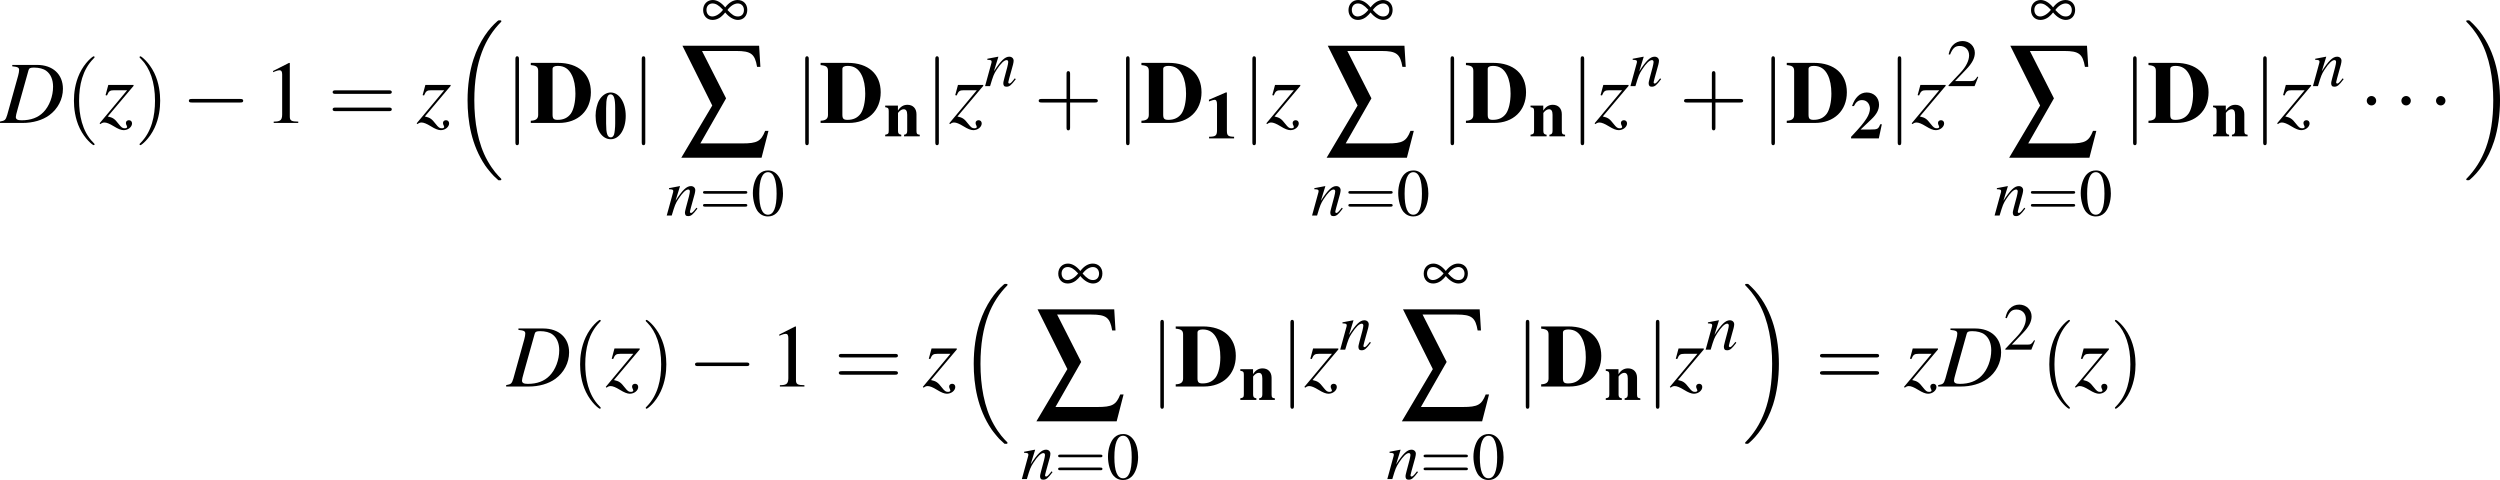 <?xml version='1.0' encoding='UTF-8'?>
<!-- This file was generated by dvisvgm 2.13.3 -->
<svg version='1.1' xmlns='http://www.w3.org/2000/svg' xmlns:xlink='http://www.w3.org/1999/xlink' width='468.891pt' height='90.033pt' viewBox='91.56 640.133 468.891 90.033'>
<defs>
<path id='g13-48' d='M2.269-6.039C1.778-6.039 1.402-5.887 1.072-5.574C.554-5.074 .214-4.047 .214-3.001C.214-2.028 .509-.983 .929-.482C1.26-.089 1.715 .125 2.233 .125C2.689 .125 3.073-.027 3.394-.339C3.913-.831 4.252-1.867 4.252-2.948C4.252-4.779 3.439-6.039 2.269-6.039ZM2.242-5.806C2.993-5.806 3.394-4.797 3.394-2.93S3.001-.107 2.233-.107S1.072-1.063 1.072-2.921C1.072-4.815 1.474-5.806 2.242-5.806Z'/>
<path id='g13-49' d='M2.599-6.039L.992-5.226V-5.101C1.099-5.145 1.197-5.181 1.233-5.199C1.394-5.261 1.545-5.297 1.635-5.297C1.822-5.297 1.903-5.163 1.903-4.877V-.831C1.903-.536 1.831-.331 1.688-.25C1.554-.17 1.429-.143 1.054-.134V0H3.52V-.134C2.814-.143 2.671-.232 2.671-.661V-6.021L2.599-6.039Z'/>
<path id='g13-50' d='M4.243-1.224L4.127-1.268C3.796-.759 3.68-.679 3.278-.679H1.143L2.644-2.251C3.439-3.082 3.788-3.761 3.788-4.458C3.788-5.351 3.064-6.039 2.135-6.039C1.644-6.039 1.179-5.842 .849-5.485C.563-5.181 .429-4.895 .277-4.261L.465-4.216C.822-5.092 1.143-5.378 1.76-5.378C2.51-5.378 3.019-4.868 3.019-4.118C3.019-3.421 2.608-2.591 1.858-1.796L.268-.107V0H3.752L4.243-1.224Z'/>
<use id='g31-68' xlink:href='#g23-68' transform='scale(1.714)'/>
<use id='g31-122' xlink:href='#g23-122' transform='scale(1.714)'/>
<use id='g38-49' xlink:href='#g13-49' transform='scale(1.333)'/>
<use id='g39-40' xlink:href='#g35-40' transform='scale(1.333)'/>
<use id='g39-41' xlink:href='#g35-41' transform='scale(1.333)'/>
<use id='g39-43' xlink:href='#g35-43' transform='scale(1.333)'/>
<use id='g39-61' xlink:href='#g35-61' transform='scale(1.333)'/>
<use id='g12-165' xlink:href='#g8-165' transform='scale(.75)'/>
<use id='g16-0' xlink:href='#g11-0' transform='scale(1.333)'/>
<use id='g16-1' xlink:href='#g11-1' transform='scale(1.333)'/>
<use id='g16-106' xlink:href='#g11-106' transform='scale(1.333)'/>
<path id='g6-16' d='M6.134 20.82C6.158 20.831 6.265 20.951 6.277 20.951H6.539C6.575 20.951 6.67 20.939 6.67 20.831C6.67 20.784 6.646 20.76 6.622 20.724C6.193 20.295 5.55 19.64 4.812 18.33C3.526 16.043 3.049 13.102 3.049 10.243C3.049 4.955 4.55 1.846 6.634-.262C6.67-.298 6.67-.333 6.67-.357C6.67-.476 6.587-.476 6.444-.476C6.289-.476 6.265-.476 6.158-.381C5.026 .596 3.752 2.251 2.93 4.764C2.418 6.336 2.144 8.254 2.144 10.231C2.144 13.054 2.656 16.246 4.526 19.009C4.848 19.474 5.288 19.962 5.288 19.974C5.407 20.117 5.574 20.307 5.669 20.391L6.134 20.82Z'/>
<path id='g6-17' d='M4.955 10.231C4.955 6.813 4.157 3.18 1.81 .5C1.644 .31 1.203-.155 .917-.405C.834-.476 .81-.476 .655-.476C.536-.476 .429-.476 .429-.357C.429-.31 .476-.262 .5-.238C.905 .179 1.548 .834 2.287 2.144C3.573 4.431 4.05 7.373 4.05 10.231C4.05 15.4 2.62 18.557 .476 20.736C.453 20.76 .429 20.796 .429 20.831C.429 20.951 .536 20.951 .655 20.951C.81 20.951 .834 20.951 .941 20.855C2.072 19.879 3.347 18.223 4.169 15.71C4.693 14.078 4.955 12.149 4.955 10.231Z'/>
<use id='g3-48' xlink:href='#g1-48' transform='scale(1.286)'/>
<use id='g3-49' xlink:href='#g1-49' transform='scale(1.286)'/>
<use id='g3-50' xlink:href='#g1-50' transform='scale(1.286)'/>
<use id='g3-110' xlink:href='#g1-110' transform='scale(1.286)'/>
<use id='g41-68' xlink:href='#g1-68' transform='scale(1.714)'/>
<use id='g9-229' xlink:href='#g8-229' transform='scale(1.44)'/>
<use id='g27-110' xlink:href='#g23-110' transform='scale(1.286)'/>
<path id='g35-40' d='M2.957 2.144C2.957 2.117 2.957 2.099 2.805 1.947C1.688 .822 1.402-.866 1.402-2.233C1.402-3.788 1.742-5.342 2.841-6.458C2.957-6.566 2.957-6.584 2.957-6.61C2.957-6.673 2.921-6.7 2.867-6.7C2.778-6.7 1.974-6.092 1.447-4.958C.992-3.975 .884-2.984 .884-2.233C.884-1.536 .983-.456 1.474 .554C2.01 1.653 2.778 2.233 2.867 2.233C2.921 2.233 2.957 2.206 2.957 2.144Z'/>
<path id='g35-41' d='M2.582-2.233C2.582-2.93 2.483-4.011 1.992-5.02C1.456-6.119 .688-6.7 .599-6.7C.545-6.7 .509-6.664 .509-6.61C.509-6.584 .509-6.566 .679-6.405C1.554-5.521 2.063-4.1 2.063-2.233C2.063-.706 1.733 .866 .625 1.992C.509 2.099 .509 2.117 .509 2.144C.509 2.197 .545 2.233 .599 2.233C.688 2.233 1.492 1.626 2.019 .491C2.474-.491 2.582-1.483 2.582-2.233Z'/>
<path id='g35-43' d='M3.654-2.055H6.146C6.271-2.055 6.441-2.055 6.441-2.233S6.271-2.412 6.146-2.412H3.654V-4.913C3.654-5.038 3.654-5.208 3.475-5.208S3.296-5.038 3.296-4.913V-2.412H.795C.67-2.412 .5-2.412 .5-2.233S.67-2.055 .795-2.055H3.296V.447C3.296 .572 3.296 .741 3.475 .741S3.654 .572 3.654 .447V-2.055Z'/>
<path id='g35-61' d='M6.137-2.921C6.271-2.921 6.441-2.921 6.441-3.1S6.271-3.278 6.146-3.278H.795C.67-3.278 .5-3.278 .5-3.1S.67-2.921 .804-2.921H6.137ZM6.146-1.188C6.271-1.188 6.441-1.188 6.441-1.367S6.271-1.545 6.137-1.545H.804C.67-1.545 .5-1.545 .5-1.367S.67-1.188 .795-1.188H6.146Z'/>
<use id='g34-48' xlink:href='#g13-48'/>
<use id='g34-50' xlink:href='#g13-50'/>
<path id='g23-68' d='M.903-4.426C1.334-4.384 1.438-4.328 1.438-4.141C1.438-4.037 1.41-3.87 1.362-3.696L.507-.625C.382-.222 .333-.181-.056-.111V0H1.702C2.515 0 3.259-.215 3.793-.604C4.467-1.098 4.863-1.862 4.863-2.668C4.863-3.807 4.071-4.537 2.835-4.537H.903V-4.426ZM2.175-4.127C2.216-4.28 2.321-4.328 2.598-4.328C2.994-4.328 3.342-4.238 3.564-4.071C3.905-3.821 4.092-3.384 4.092-2.835C4.092-2.084 3.8-1.306 3.328-.834C2.918-.417 2.355-.208 1.633-.208C1.313-.208 1.181-.285 1.181-.466C1.181-.556 1.216-.709 1.334-1.126L2.175-4.127Z'/>
<path id='g23-110' d='M3.196-.813L3.05-.632C2.849-.375 2.724-.264 2.626-.264C2.571-.264 2.515-.32 2.515-.375C2.515-.424 2.515-.424 2.612-.813L3.008-2.244C3.043-2.39 3.071-2.543 3.071-2.64C3.071-2.89 2.883-3.064 2.612-3.064C2.168-3.064 1.73-2.647 1.014-1.535L1.48-3.05L1.459-3.064C1.084-2.988 .938-2.96 .333-2.849V-2.737C.688-2.73 .778-2.689 .778-2.55C.778-2.508 .771-2.466 .764-2.432L.097 0H.618C.945-1.098 1.007-1.251 1.313-1.723C1.73-2.362 2.084-2.71 2.341-2.71C2.446-2.71 2.508-2.633 2.508-2.508C2.508-2.425 2.466-2.196 2.411-1.98L2.105-.834C2.015-.479 1.994-.382 1.994-.313C1.994-.049 2.091 .063 2.321 .063C2.633 .063 2.814-.083 3.293-.723L3.196-.813Z'/>
<path id='g23-122' d='M.563-2.147C.709-2.494 .799-2.557 1.126-2.557H2.14L-.014 .028L.049 .09C.16 0 .25-.035 .368-.035C.535-.035 .764 .056 1.091 .257C1.438 .472 1.674 .563 1.869 .563C2.216 .563 2.522 .313 2.522 .035C2.522-.111 2.425-.215 2.279-.215C2.14-.215 2.043-.125 2.043 0C2.043 .063 2.063 .132 2.105 .208C2.126 .25 2.14 .292 2.14 .313C2.14 .375 2.063 .417 1.952 .417C1.779 .417 1.695 .361 1.466 .069C1.16-.327 1.028-.417 .625-.507L2.64-2.897V-2.974H.667L.452-2.175L.563-2.147Z'/>
<path id='g11-0' d='M5.887-2.055C6.039-2.055 6.199-2.055 6.199-2.233S6.039-2.412 5.887-2.412H1.054C.902-2.412 .741-2.412 .741-2.233S.902-2.055 1.054-2.055H5.887Z'/>
<path id='g11-1' d='M1.715-2.233C1.715-2.492 1.501-2.707 1.242-2.707S.768-2.492 .768-2.233S.983-1.76 1.242-1.76S1.715-1.974 1.715-2.233Z'/>
<path id='g11-106' d='M1.42-6.378C1.42-6.539 1.42-6.7 1.242-6.7S1.063-6.539 1.063-6.378V1.912C1.063 2.072 1.063 2.233 1.242 2.233S1.42 2.072 1.42 1.912V-6.378Z'/>
<path id='g8-165' d='M4.252-2.704C4.943-1.858 5.777-1.37 6.527-1.37C7.516-1.37 8.194-2.096 8.194-3.168C8.194-4.216 7.492-4.931 6.467-4.931C5.669-4.931 4.907-4.466 4.252-3.609C3.573-4.466 2.787-4.931 2.037-4.931C1.036-4.931 .31-4.181 .31-3.132C.31-2.096 1-1.37 1.989-1.37C2.668-1.37 3.347-1.691 3.895-2.287L4.252-2.704ZM4.657-3.144C5.169-3.859 5.872-4.312 6.503-4.312C7.146-4.312 7.599-3.823 7.599-3.144C7.599-2.442 7.182-1.989 6.539-1.989C5.908-1.989 5.491-2.251 4.657-3.144ZM3.859-3.168C3.287-2.43 2.561-1.989 1.941-1.989S.905-2.477 .905-3.168C.905-3.847 1.346-4.312 1.989-4.312C2.561-4.312 3.097-4.002 3.776-3.263C3.823-3.216 3.823-3.216 3.859-3.168Z'/>
<path id='g8-229' d='M2.096-8.468H5.288C6.658-8.468 7.015-8.194 7.218-6.991H7.527L7.408-8.957H.274L3.049-3.394L.167 1.465H7.635L8.278-1.036H7.968C7.587-.071 7.23 .131 5.848 .131H1.941L4.335-4.061L2.096-8.468Z'/>
<path id='g1-48' d='M1.737-4.78C1.285-4.78 .827-4.474 .542-3.974C.32-3.592 .167-2.939 .167-2.362C.167-.931 .82 .09 1.744 .09C2.64 .09 3.307-.945 3.307-2.341C3.307-3.731 2.633-4.78 1.737-4.78ZM2.209-1.542C2.209-1.132 2.154-.591 2.091-.403C2.015-.201 1.904-.104 1.744-.104C1.397-.104 1.264-.514 1.264-1.542V-3.133C1.264-4.183 1.397-4.586 1.73-4.586C2.07-4.586 2.209-4.155 2.209-3.133V-1.542Z'/>
<path id='g1-49' d='M2.202-4.78L.452-4.023V-3.842C.514-3.863 .57-3.884 .591-3.898C.778-3.967 .952-4.016 1.042-4.016C1.216-4.016 1.292-3.863 1.292-3.536V-.862C1.292-.292 1.153-.174 .466-.167V0H3.071V-.167C2.439-.181 2.321-.285 2.321-.82V-4.78H2.202Z'/>
<path id='g1-50' d='M3.321-1.466H3.154C2.953-.966 2.869-.924 2.161-.924H1.112L2.237-1.994C2.786-2.515 3.029-2.981 3.029-3.509C3.029-4.252 2.494-4.78 1.744-4.78C1.397-4.78 1.063-4.641 .82-4.391C.549-4.12 .41-3.884 .215-3.363H.41C.625-3.793 .882-3.988 1.258-3.988C1.563-3.988 1.793-3.856 1.945-3.606C2.029-3.46 2.084-3.265 2.084-3.106C2.084-2.8 1.952-2.418 1.73-2.077C1.376-1.535 1.132-1.244 .118-.16V0H3.008L3.321-1.466Z'/>
<path id='g1-68' d='M.674-.632C.674-.327 .5-.188 .097-.174V0H2.293C3.793 0 4.794-.959 4.794-2.397C4.794-3.828 3.821-4.697 2.216-4.697H.097V-4.523C.542-4.481 .674-4.377 .674-4.058V-.632ZM1.799-4.217C1.799-4.377 1.938-4.46 2.209-4.46C2.71-4.46 3.064-4.231 3.3-3.752C3.488-3.384 3.585-2.876 3.585-2.293C3.585-1.633 3.446-1.035 3.224-.723C2.988-.403 2.654-.243 2.202-.243C1.89-.243 1.799-.333 1.799-.646V-4.217Z'/>
<path id='g1-110' d='M1.473-3.203H.146V-3.036C.452-2.988 .514-2.918 .514-2.626V-.584C.514-.292 .459-.229 .146-.167V0H1.82V-.167C1.563-.201 1.48-.306 1.48-.563V-2.418C1.48-2.446 1.529-2.515 1.598-2.578C1.751-2.737 1.918-2.821 2.077-2.821C2.321-2.821 2.439-2.633 2.439-2.244V-.563C2.439-.306 2.348-.195 2.112-.167V0H3.745V-.167C3.474-.188 3.404-.271 3.404-.563V-2.307C3.404-2.904 3.036-3.286 2.466-3.286C2.05-3.286 1.73-3.092 1.473-2.682V-3.203Z'/>
</defs>
<g id='page1' transform='matrix(1.4 0 0 1.4 0 0)'>
<use x='65.496' y='473.71' xlink:href='#g31-68'/>
<use x='74.127' y='473.71' xlink:href='#g39-40'/>
<use x='78.766' y='473.71' xlink:href='#g31-122'/>
<use x='83.416' y='473.71' xlink:href='#g39-41'/>
<use x='89.715' y='473.71' xlink:href='#g16-0'/>
<use x='100.664' y='473.71' xlink:href='#g38-49'/>
<use x='109.299' y='473.71' xlink:href='#g39-61'/>
<use x='121.244' y='473.71' xlink:href='#g31-122'/>
<use x='125.895' y='460.434' xlink:href='#g6-16'/>
<use x='133.032' y='473.71' xlink:href='#g16-106'/>
<use x='136.343' y='473.71' xlink:href='#g41-68'/>
<use x='144.975' y='475.775' xlink:href='#g3-48'/>
<use x='149.956' y='473.71' xlink:href='#g16-106'/>
<use x='159.366' y='460.936' xlink:href='#g12-165'/>
<use x='156.43' y='476.262' xlink:href='#g9-229'/>
<use x='154.596' y='486.11' xlink:href='#g27-110'/>
<use x='159.079' y='486.11' xlink:href='#g35-61'/>
<use x='166.046' y='486.11' xlink:href='#g34-48'/>
<use x='171.858' y='473.71' xlink:href='#g16-106'/>
<use x='175.169' y='473.71' xlink:href='#g41-68'/>
<use x='183.801' y='475.503' xlink:href='#g3-110'/>
<use x='189.284' y='473.71' xlink:href='#g16-106'/>
<use x='192.596' y='473.71' xlink:href='#g31-122'/>
<use x='197.246' y='468.773' xlink:href='#g27-110'/>
<use x='203.888' y='473.71' xlink:href='#g39-43'/>
<use x='214.837' y='473.71' xlink:href='#g16-106'/>
<use x='218.149' y='473.71' xlink:href='#g41-68'/>
<use x='226.78' y='475.775' xlink:href='#g3-49'/>
<use x='231.762' y='473.71' xlink:href='#g16-106'/>
<use x='235.073' y='473.71' xlink:href='#g31-122'/>
<use x='245.822' y='460.936' xlink:href='#g12-165'/>
<use x='242.885' y='476.262' xlink:href='#g9-229'/>
<use x='241.052' y='486.11' xlink:href='#g27-110'/>
<use x='245.535' y='486.11' xlink:href='#g35-61'/>
<use x='252.502' y='486.11' xlink:href='#g34-48'/>
<use x='258.313' y='473.71' xlink:href='#g16-106'/>
<use x='261.625' y='473.71' xlink:href='#g41-68'/>
<use x='270.256' y='475.503' xlink:href='#g3-110'/>
<use x='275.74' y='473.71' xlink:href='#g16-106'/>
<use x='279.051' y='473.71' xlink:href='#g31-122'/>
<use x='283.702' y='468.773' xlink:href='#g27-110'/>
<use x='290.343' y='473.71' xlink:href='#g39-43'/>
<use x='301.293' y='473.71' xlink:href='#g16-106'/>
<use x='304.604' y='473.71' xlink:href='#g41-68'/>
<use x='313.236' y='475.775' xlink:href='#g3-50'/>
<use x='318.217' y='473.71' xlink:href='#g16-106'/>
<use x='321.529' y='473.71' xlink:href='#g31-122'/>
<use x='326.179' y='468.773' xlink:href='#g34-50'/>
<use x='337.259' y='460.936' xlink:href='#g12-165'/>
<use x='334.322' y='476.262' xlink:href='#g9-229'/>
<use x='332.489' y='486.11' xlink:href='#g27-110'/>
<use x='336.972' y='486.11' xlink:href='#g35-61'/>
<use x='343.939' y='486.11' xlink:href='#g34-48'/>
<use x='349.75' y='473.71' xlink:href='#g16-106'/>
<use x='353.062' y='473.71' xlink:href='#g41-68'/>
<use x='361.693' y='475.503' xlink:href='#g3-110'/>
<use x='367.177' y='473.71' xlink:href='#g16-106'/>
<use x='370.488' y='473.71' xlink:href='#g31-122'/>
<use x='375.139' y='468.773' xlink:href='#g27-110'/>
<use x='381.448' y='473.71' xlink:href='#g16-1'/>
<use x='386.088' y='473.71' xlink:href='#g16-1'/>
<use x='390.728' y='473.71' xlink:href='#g16-1'/>
<use x='395.368' y='460.434' xlink:href='#g6-17'/>
<use x='133.306' y='509.021' xlink:href='#g31-68'/>
<use x='141.937' y='509.021' xlink:href='#g39-40'/>
<use x='146.576' y='509.021' xlink:href='#g31-122'/>
<use x='151.226' y='509.021' xlink:href='#g39-41'/>
<use x='157.525' y='509.021' xlink:href='#g16-0'/>
<use x='168.475' y='509.021' xlink:href='#g38-49'/>
<use x='177.109' y='509.021' xlink:href='#g39-61'/>
<use x='189.055' y='509.021' xlink:href='#g31-122'/>
<use x='193.705' y='495.745' xlink:href='#g6-16'/>
<use x='206.941' y='496.247' xlink:href='#g12-165'/>
<use x='204.004' y='511.574' xlink:href='#g9-229'/>
<use x='202.171' y='521.422' xlink:href='#g27-110'/>
<use x='206.654' y='521.422' xlink:href='#g35-61'/>
<use x='213.62' y='521.422' xlink:href='#g34-48'/>
<use x='219.432' y='509.021' xlink:href='#g16-106'/>
<use x='222.743' y='509.021' xlink:href='#g41-68'/>
<use x='231.375' y='510.815' xlink:href='#g3-110'/>
<use x='236.858' y='509.021' xlink:href='#g16-106'/>
<use x='240.17' y='509.021' xlink:href='#g31-122'/>
<use x='244.82' y='504.084' xlink:href='#g27-110'/>
<use x='255.9' y='496.247' xlink:href='#g12-165'/>
<use x='252.964' y='511.574' xlink:href='#g9-229'/>
<use x='251.13' y='521.422' xlink:href='#g27-110'/>
<use x='255.613' y='521.422' xlink:href='#g35-61'/>
<use x='262.58' y='521.422' xlink:href='#g34-48'/>
<use x='268.391' y='509.021' xlink:href='#g16-106'/>
<use x='271.703' y='509.021' xlink:href='#g41-68'/>
<use x='280.335' y='510.815' xlink:href='#g3-110'/>
<use x='285.818' y='509.021' xlink:href='#g16-106'/>
<use x='289.129' y='509.021' xlink:href='#g31-122'/>
<use x='293.78' y='504.084' xlink:href='#g27-110'/>
<use x='298.761' y='495.745' xlink:href='#g6-17'/>
<use x='308.555' y='509.021' xlink:href='#g39-61'/>
<use x='320.501' y='509.021' xlink:href='#g31-122'/>
<use x='325.151' y='509.021' xlink:href='#g31-68'/>
<use x='333.783' y='504.084' xlink:href='#g34-50'/>
<use x='338.764' y='509.021' xlink:href='#g39-40'/>
<use x='343.403' y='509.021' xlink:href='#g31-122'/>
<use x='348.053' y='509.021' xlink:href='#g39-41'/>
</g>
</svg>